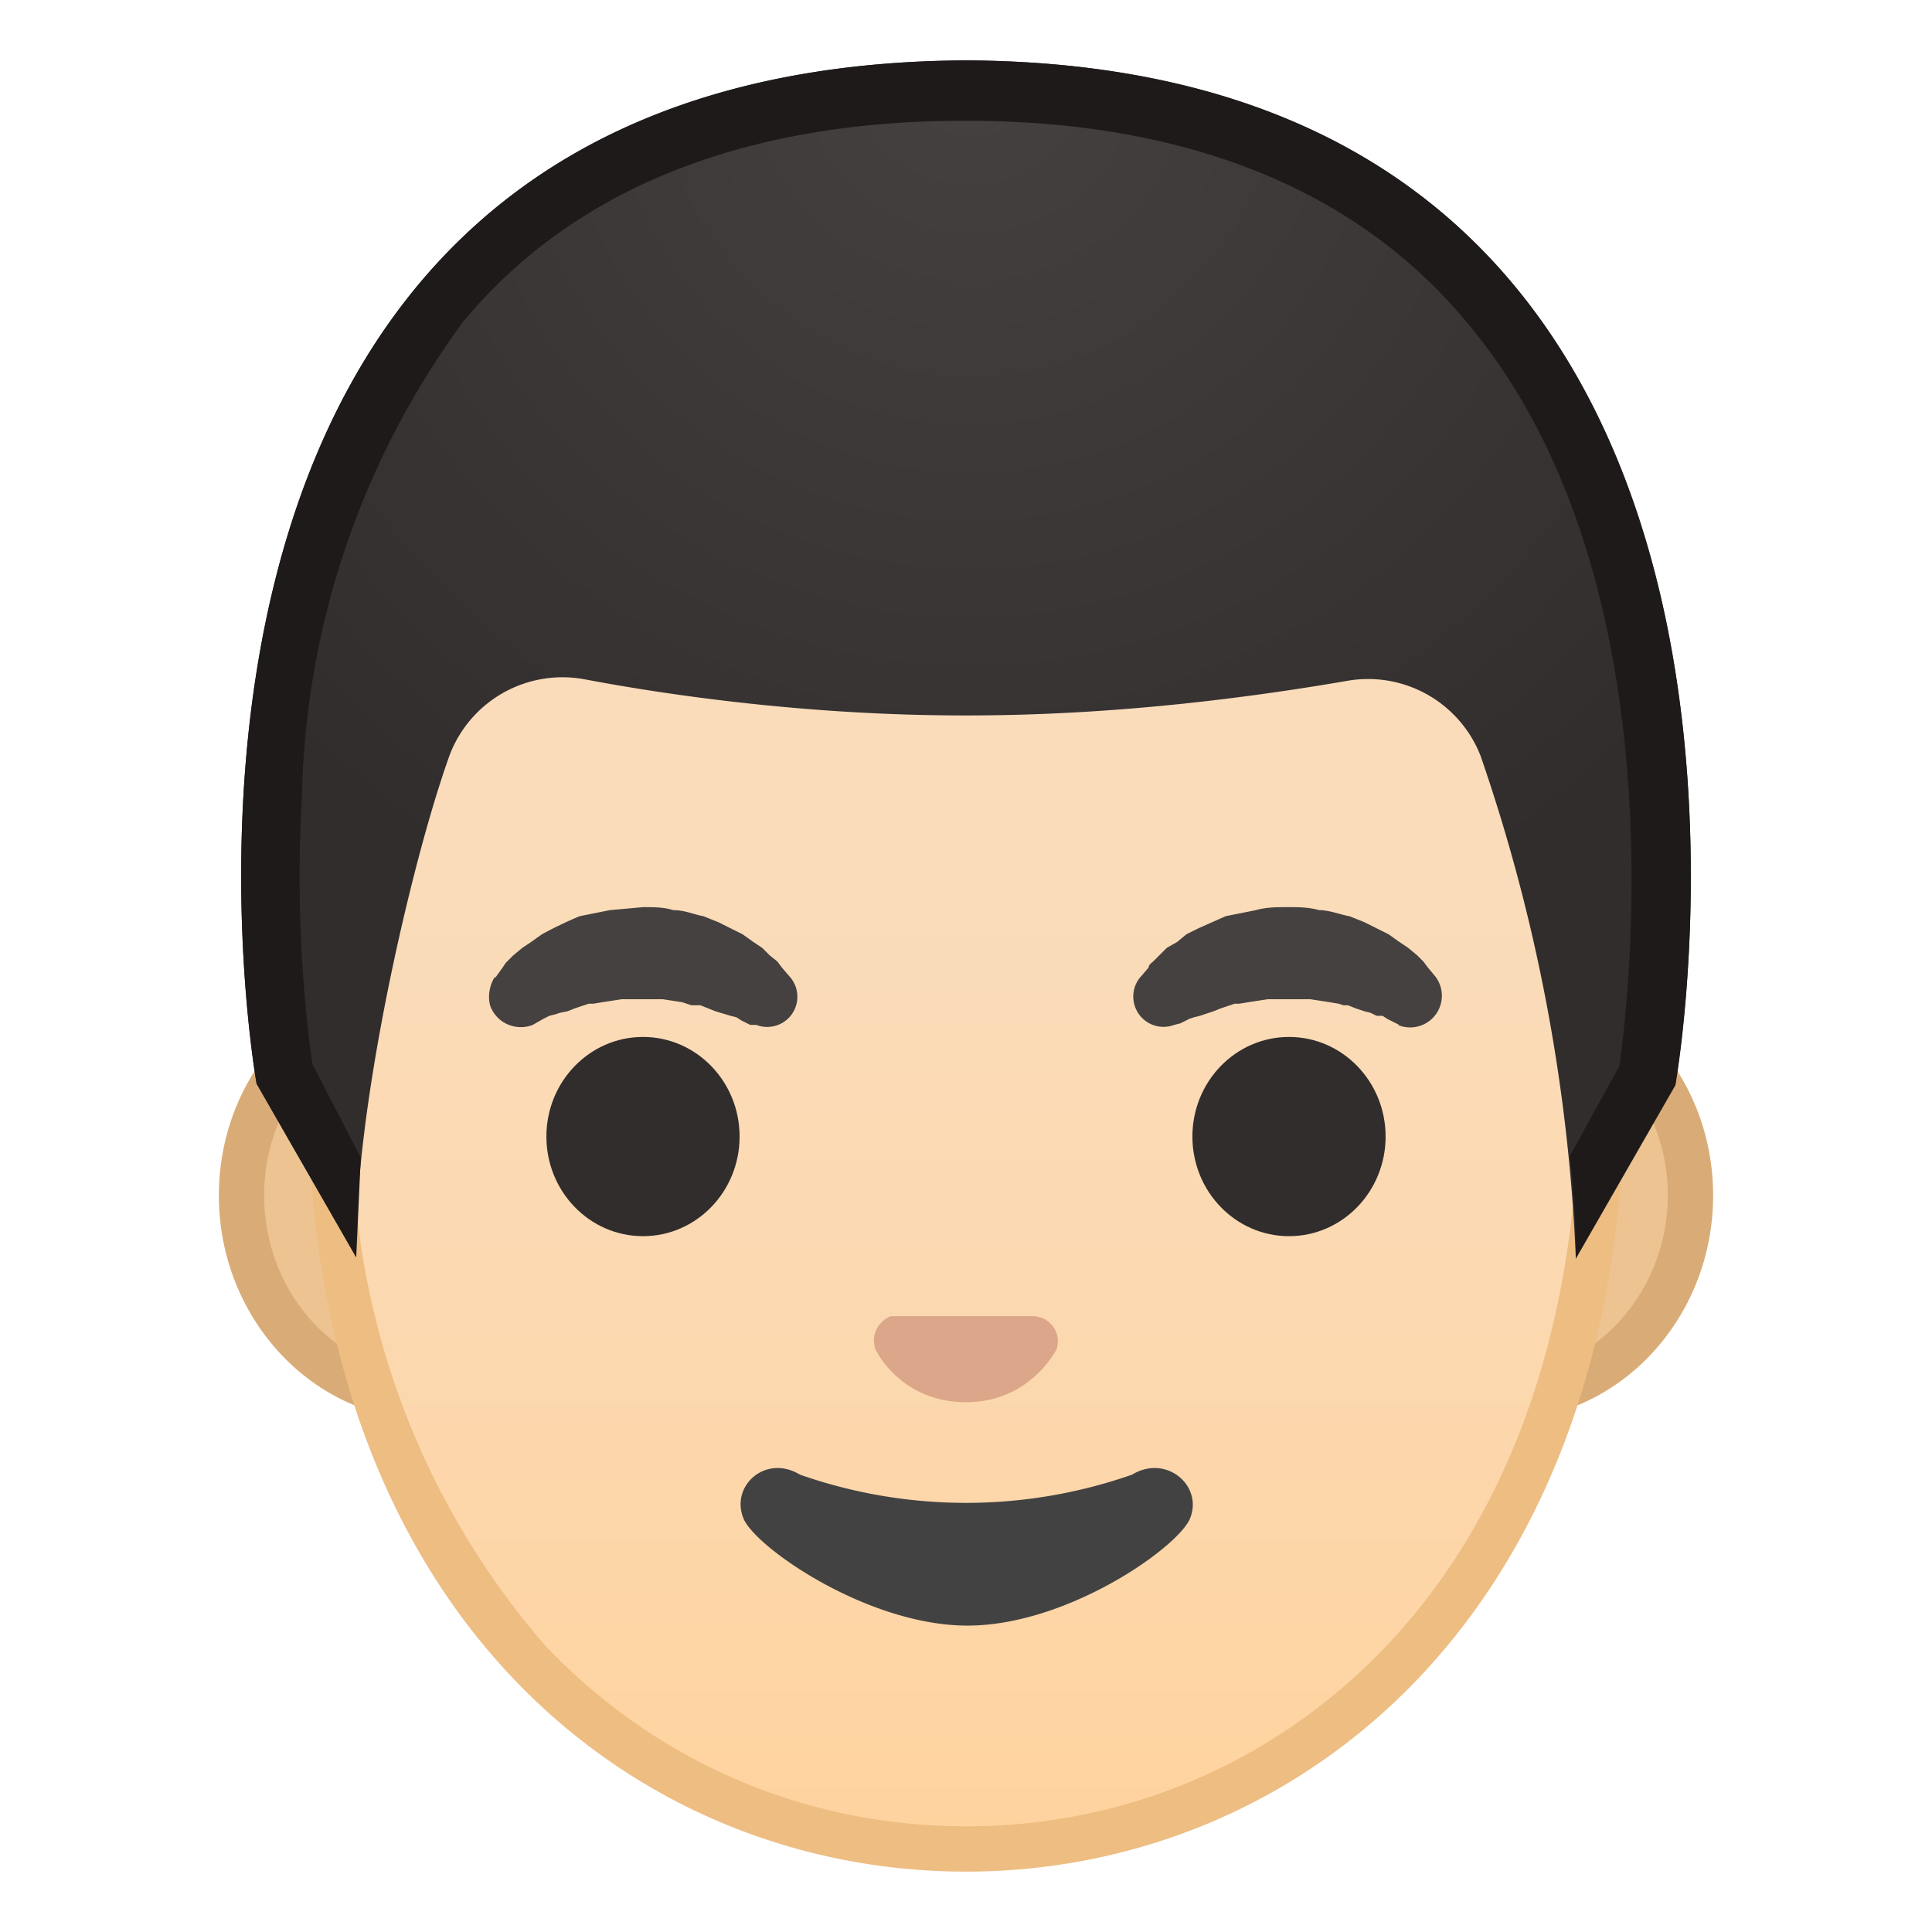 <svg viewBox="0 0 128 128" xmlns="http://www.w3.org/2000/svg" xmlns:xlink="http://www.w3.org/1999/xlink"><defs><path id="a" d="M4 4h120v120H4z"/></defs><clipPath id="b"><use xlink:href="#a"/></clipPath><g clip-path="url(#b)"><path d="M28.4 92.6c-6.8 0-12.4-6-12.4-13.4S21.6 66 28.4 66h71.1c7 0 12.5 6 12.5 13.3s-5.6 13.4-12.5 13.4h-71z" fill="#EDC391"/><path d="M99.5 67.4c6 0 11 5.3 11 11.8s-5 11.9-11 11.9h-71c-6 0-11-5.3-11-11.9s5-11.8 11-11.8h71m0-3h-71c-7.7 0-14 6.6-14 14.8s6.3 14.9 14 14.9h71c7.7 0 14-6.7 14-14.9s-6.3-14.8-14-14.8z" fill="#D9AC77"/><linearGradient id="c" x1="64" x2="64" y1="121.6" y2="15.6" gradientUnits="userSpaceOnUse"><stop stop-color="#FFD29C" offset="0"/><stop stop-color="#FFD39E" offset="0"/><stop stop-color="#FCD8AF" offset=".3"/><stop stop-color="#FADCBA" offset=".6"/><stop stop-color="#F9DDBD" offset="1"/></linearGradient><path d="M64 122.5c-11 0-21.4-4.4-29-12.4a53.8 53.8 0 0 1-13-37.9c0-16 4.6-30.9 13-41.7 7.8-10 18.4-15.9 29.1-15.9s21.3 5.8 29.1 16a68.1 68.1 0 0 1 13 41.6c0 15.7-4.5 28.8-13.1 37.9a39.5 39.5 0 0 1-29 12.4z" fill="url(#c)"/><path d="M64 16.1c10.2 0 20.4 5.6 28 15.3a66.6 66.6 0 0 1 12.6 40.8c0 15.3-4.4 28-12.7 36.8-7.3 7.7-17.2 12-27.9 12s-20.6-4.3-27.9-12a52.3 52.3 0 0 1-12.7-36.8c0-15.7 4.5-30.2 12.7-40.8A36.2 36.2 0 0 1 64 16.1m0-3c-22.6 0-43.6 24.3-43.6 59.1S42 124 64 124s43.6-17.1 43.6-51.8c0-34.8-21-59-43.6-59z" fill="#EDBD82"/><radialGradient id="d" cx="42.6" cy="64.1" r="7.7" gradientUnits="userSpaceOnUse"><stop stop-color="#454140" offset=".1"/><stop stop-color="#454140" offset="1"/></radialGradient><path d="M32.8 64.8l.5-.7.2-.3.5-.5.6-.5.6-.4.7-.5a27.6 27.6 0 0 1 2.5-1.2l2-.4 2.2-.2c.7 0 1.4 0 2 .2.8 0 1.4.3 2 .4l1 .4.8.4.8.4.7.5.6.4.5.5.5.4.3.4.6.7a2 2 0 0 1-2.3 3.1h-.4l-.6-.3-.3-.2-.4-.1-1-.3-.5-.2-.5-.2h-.6l-.6-.2-1.3-.2h-2.7l-1.3.2-.6.1H39l-.3.1-.6.2-.5.2-.5.1-.3.1-.4.1-.4.2-.7.4c-1 .4-2.3 0-2.8-1.2-.2-.6-.1-1.4.3-2z" fill="url(#d)"/><ellipse cx="42.6" cy="75.3" rx="6.4" ry="6.6" fill="#312D2D"/><radialGradient id="e" cx="85.4" cy="64.1" r="7.7" gradientUnits="userSpaceOnUse"><stop stop-color="#454140" offset=".1"/><stop stop-color="#454140" offset="1"/></radialGradient><path d="M92.7 67.9l-.8-.4-.3-.2h-.4l-.4-.2-.4-.1-.6-.2-.5-.2H89l-.3-.1-.6-.1-1.3-.2H84l-1.3.2-.6.1h-.3l-.3.1-.6.2-.5.2-.9.3-.4.1-.3.1-.6.3-.4.1a2 2 0 0 1-2.6-1.2 2 2 0 0 1 .3-1.9l.6-.7c0-.2.2-.3.3-.4l.4-.4.5-.5.7-.4.6-.5.8-.4.9-.4.9-.4 2-.4c.7-.2 1.4-.2 2.1-.2.7 0 1.4 0 2.1.2.7 0 1.4.3 2 .4l1 .4.8.4.8.4.7.5.6.4.6.5.4.4.3.4.5.6a2.1 2.1 0 0 1-2.5 3.2z" fill="url(#e)"/><ellipse cx="85.4" cy="75.3" rx="6.4" ry="6.6" fill="#312D2D"/><path d="M69 87.3l-.4-.1H59c-.9.4-1.3 1.3-1 2.2.5 1 2.3 3.5 6 3.5s5.5-2.6 6-3.5c.3-.9-.2-1.8-1-2.1z" fill="#DBA689"/><path d="M75 97.7a33.3 33.3 0 0 1-22 0c-2.3-1.4-4.7.8-3.7 3 1 2 8.3 7 14.8 7s13.7-5 14.7-7c1-2.2-1.5-4.4-3.8-3z" fill="#424242"/><radialGradient id="f" cx="64.3" cy="4.3" r="63.6" gradientUnits="userSpaceOnUse"><stop stop-color="#454140" offset="0"/><stop stop-color="#312D2D" offset="1"/></radialGradient><path d="M64 4c-59.1.3-47 67.8-47 67.8l6.6 11.5c-.2-9.4 3.6-26.1 6.2-33.3a8 8 0 0 1 8.9-5c5.8 1.1 15 2.4 25.2 2.4h.2c10.2 0 19.4-1.3 25.2-2.3a8 8 0 0 1 8.8 5 117 117 0 0 1 6.3 33.2l6.6-11.5S123.1 4.3 64 4z" fill="url(#f)"/><path d="M64 4c-59.1.3-47 67.8-47 67.8l6.6 11.5.3-6.6-3.2-6.2c-.3-2-1.2-9-.7-17.6a55 55 0 0 1 10.7-31.6C38 12.5 49.3 8 63.9 8h.1c14.7 0 26 4.6 33.3 13.5 14 16.8 10.6 44.6 10 49.1l-3.3 6c.3 2.5.4 4.8.4 6.8l6.6-11.5S123.1 4.3 64 4z" fill="#1F1A1A"/></g></svg>